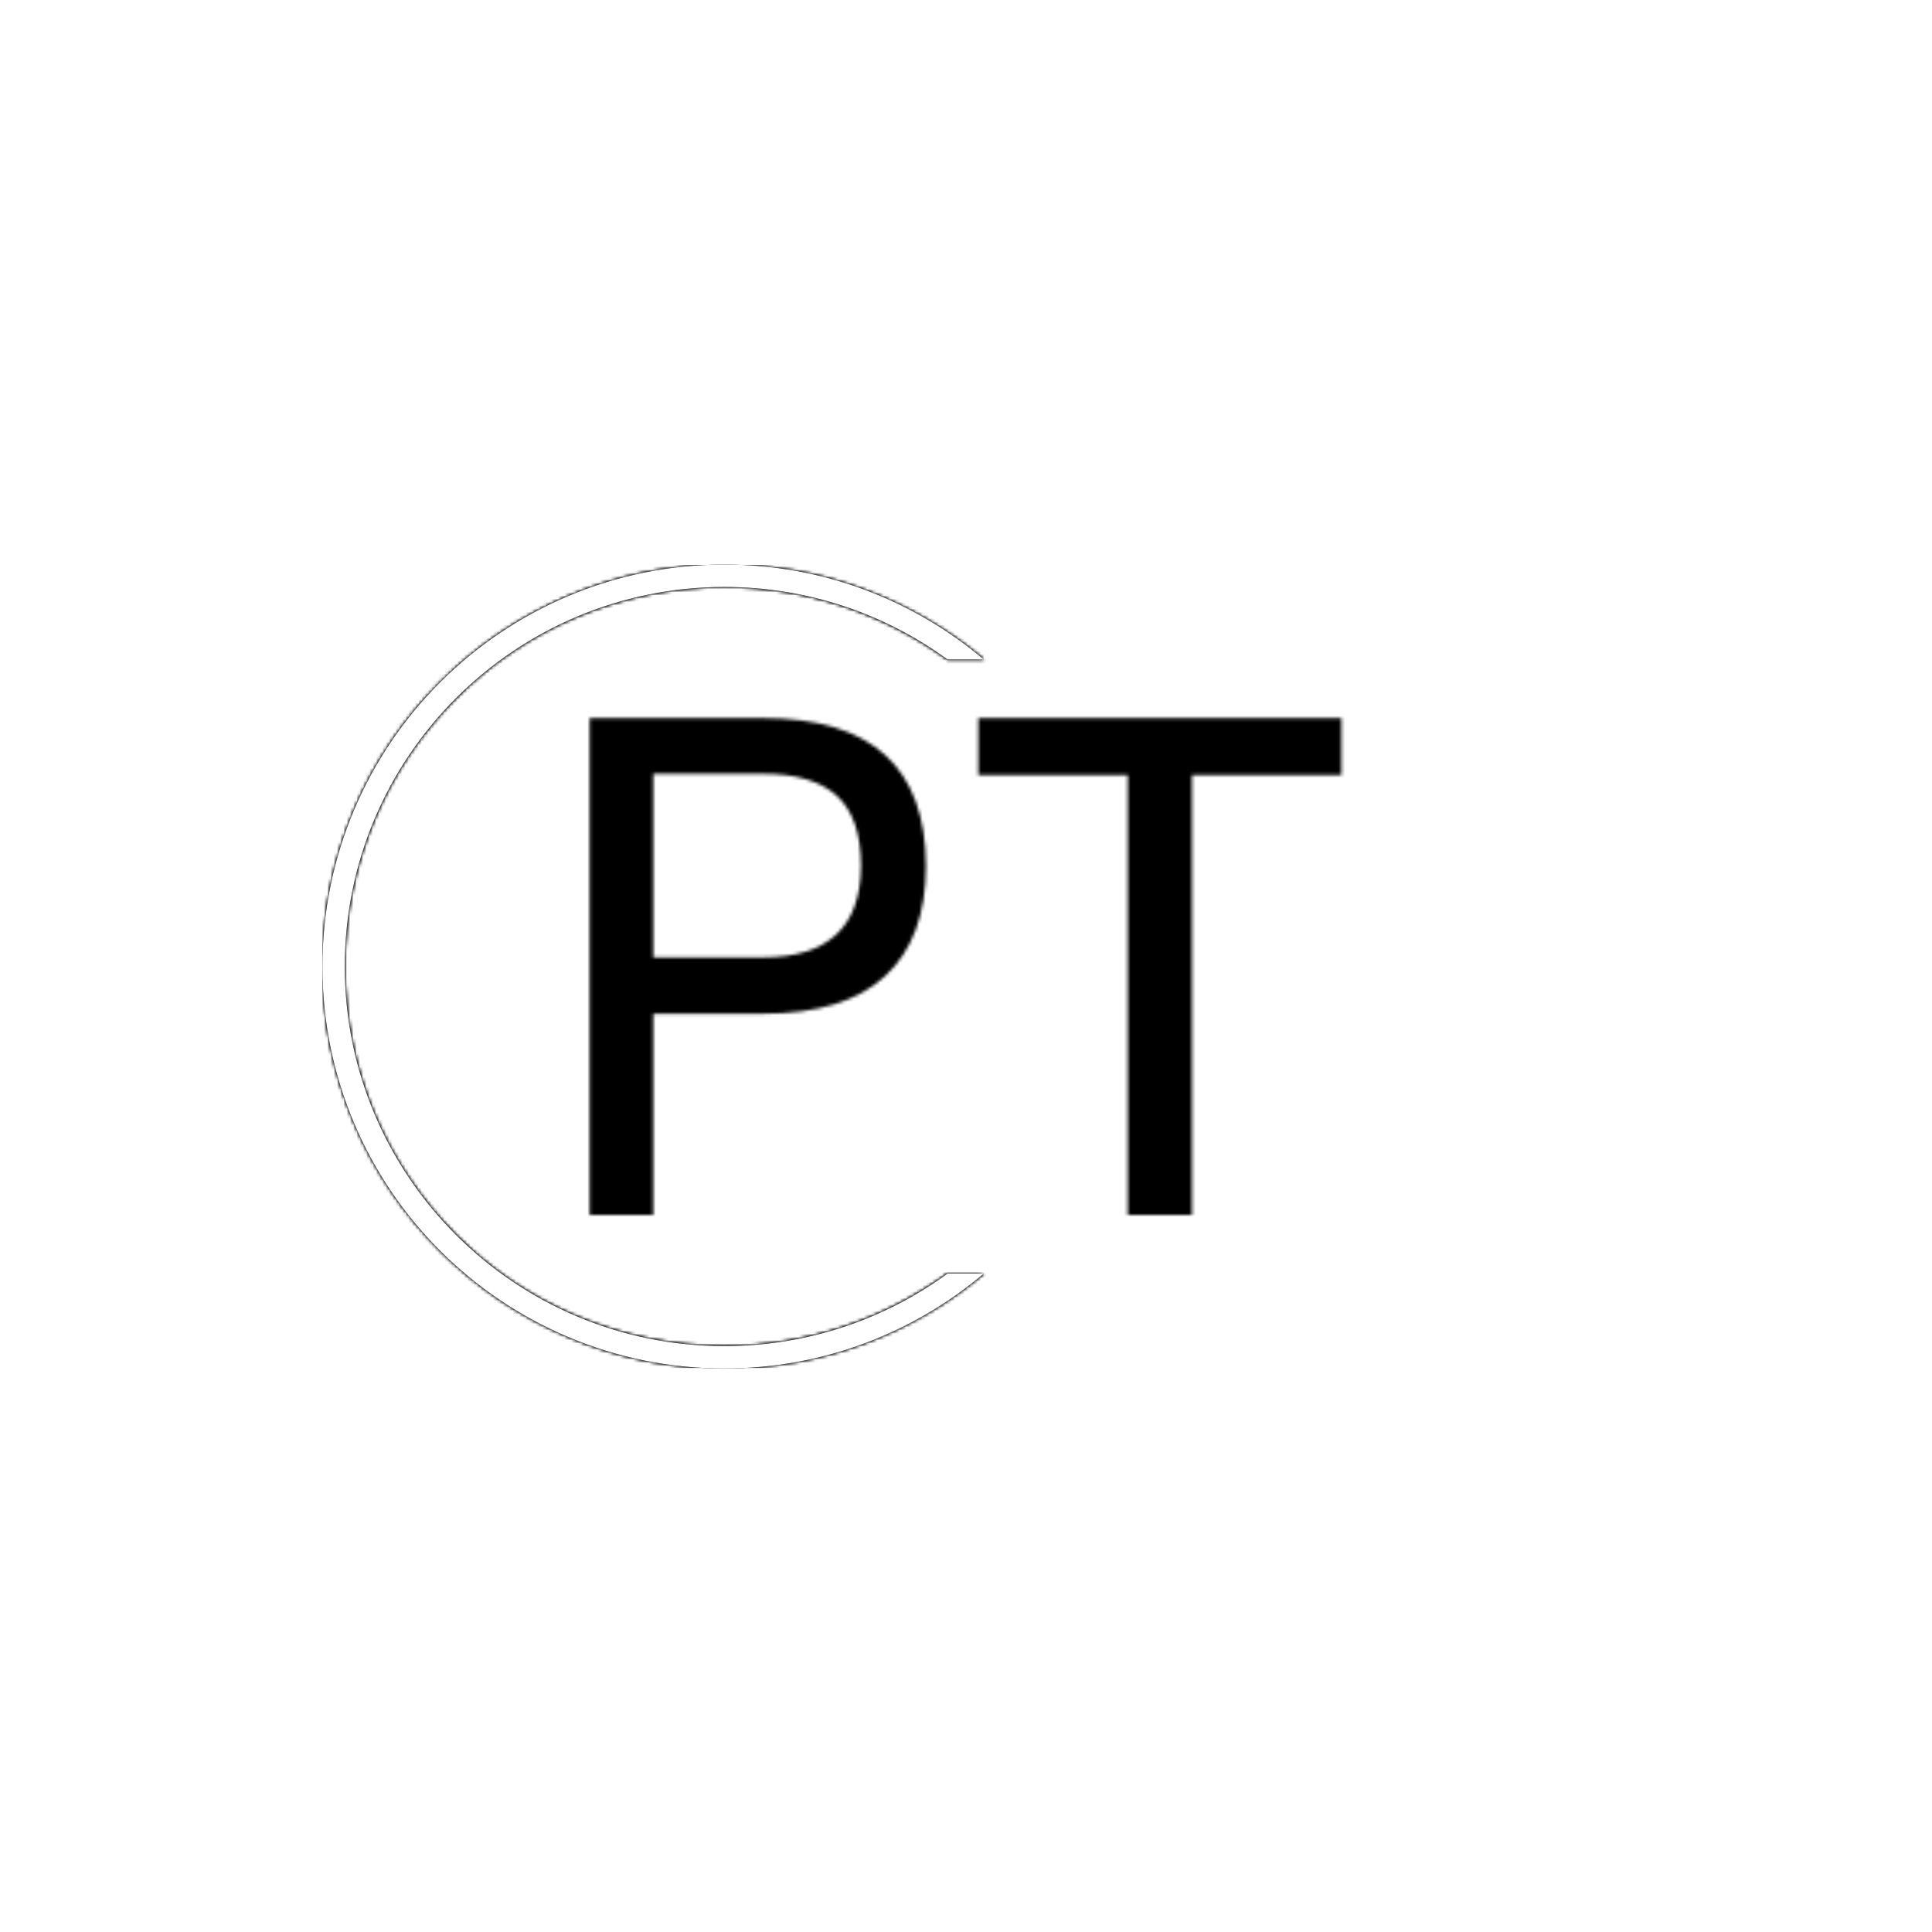 <svg xmlns="http://www.w3.org/2000/svg" version="1.1" xmlns:xlink="http://www.w3.org/1999/xlink" xmlns:svgjs="http://svgjs.dev/svgjs" width="1500" height="1500" viewBox="0 0 1500 1500"><rect width="1500" height="1500" fill="#ffffff"></rect><g transform="matrix(0.667,0,0,0.667,249.394,438.586)"><svg viewBox="0 0 396 247" data-background-color="#000000" preserveAspectRatio="xMidYMid meet" height="935" width="1500" xmlns="http://www.w3.org/2000/svg" xmlns:xlink="http://www.w3.org/1999/xlink"><g id="tight-bounds" transform="matrix(1,0,0,1,0.24,-0.1)"><svg viewBox="0 0 395.52 247.2" height="247.2" width="395.52"><rect width="395.52" height="247.2" fill="#000000" mask="url(#944f8b08-484d-4259-b5bc-c6b7feb6bd24)" data-fill-palette-color="tertiary"></rect><g><svg></svg></g><g><svg viewBox="0 0 395.52 247.2" height="247.2" width="395.52"><g transform="matrix(1,0,0,1,82.175,47.215)"><svg viewBox="0 0 231.17 152.77" height="152.77" width="231.17"><g><svg viewBox="0 0 231.17 152.77" height="152.77" width="231.17"><g><svg viewBox="0 0 231.17 152.77" height="152.77" width="231.17"><g><svg viewBox="0 0 231.17 152.77" height="152.77" width="231.17"><g id="textblocktransform"><svg viewBox="0 0 231.17 152.77" height="152.77" width="231.17" id="textblock"><g><svg viewBox="0 0 231.17 152.77" height="152.77" width="231.17"><g transform="matrix(1,0,0,1,0,0)"><svg width="231.17" viewBox="5.35 -37.9 57.35 37.9" height="152.77" data-palette-color="url(#45a4477d-c781-44b1-b32e-980892f7b49c)"></svg></g></svg></g></svg></g></svg></g></svg></g></svg></g></svg></g><g><path d="M0 123.6c0-68.262 55.338-123.6 123.6-123.6 30.402 0 58.24 10.976 79.768 29.183l-11.147 0c-19.26-14.022-42.974-22.294-68.621-22.295-64.458 0-116.712 52.254-116.712 116.712 0 64.458 52.254 116.712 116.712 116.712 25.647 0 49.361-8.272 68.621-22.295l11.147 0c-21.528 18.206-49.366 29.183-79.768 29.183-68.262 0-123.6-55.338-123.6-123.6z" fill="#000000" stroke="transparent" data-fill-palette-color="tertiary"></path></g></svg></g><defs></defs><mask id="52677868-19e6-4fb1-890d-697e549e3e34"><g id="SvgjsG2247"><svg viewBox="0 0 395.52 247.2" height="247.2" width="395.52"><g><svg></svg></g><g><svg viewBox="0 0 395.52 247.2" height="247.2" width="395.52"><g transform="matrix(1,0,0,1,82.175,47.215)"><svg viewBox="0 0 231.17 152.77" height="152.77" width="231.17"><g><svg viewBox="0 0 231.17 152.77" height="152.77" width="231.17"><g><svg viewBox="0 0 231.17 152.77" height="152.77" width="231.17"><g><svg viewBox="0 0 231.17 152.77" height="152.77" width="231.17"><g id="SvgjsG2246"><svg viewBox="0 0 231.17 152.77" height="152.77" width="231.17" id="SvgjsSvg2245"><g><svg viewBox="0 0 231.17 152.77" height="152.77" width="231.17"><g transform="matrix(1,0,0,1,0,0)"><svg width="231.17" viewBox="5.35 -37.9 57.35 37.9" height="152.77" data-palette-color="url(#45a4477d-c781-44b1-b32e-980892f7b49c)"><path d="M18.6-37.9Q31-37.9 31-26.6L31-26.6Q31-21.1 27.9-18.23 24.8-15.35 18.6-15.35L18.6-15.35 10.2-15.35 10.2 0 5.35 0 5.35-37.9 18.6-37.9ZM26.05-26.6Q26.05-30.3 24.2-31.98 22.35-33.65 18.6-33.65L18.6-33.65 10.2-33.65 10.2-19.65 18.6-19.65Q26-19.65 26.05-26.6L26.05-26.6ZM62.7-37.9L62.7-33.55 51.3-33.55 51.3 0 46.4 0 46.4-33.55 35-33.55 35-37.9 62.7-37.9Z" opacity="1" transform="matrix(1,0,0,1,0,0)" fill="white" class="wordmark-text-0" id="SvgjsPath2244"></path></svg></g></svg></g></svg></g></svg></g></svg></g></svg></g></svg></g><g><path d="M0 123.6c0-68.262 55.338-123.6 123.6-123.6 30.402 0 58.24 10.976 79.768 29.183l-11.147 0c-19.26-14.022-42.974-22.294-68.621-22.295-64.458 0-116.712 52.254-116.712 116.712 0 64.458 52.254 116.712 116.712 116.712 25.647 0 49.361-8.272 68.621-22.295l11.147 0c-21.528 18.206-49.366 29.183-79.768 29.183-68.262 0-123.6-55.338-123.6-123.6z" fill="black" stroke="transparent"></path></g></svg></g><defs><mask></mask></defs></svg><rect width="395.52" height="247.2" fill="black" stroke="none" visibility="hidden"></rect></g></mask><linearGradient x1="0.054" x2="0.941" y1="0.5" y2="0.5" id="45a4477d-c781-44b1-b32e-980892f7b49c"><stop stop-color="#0f3054" offset="0"></stop><stop stop-color="#3b8dcb" offset="0.498"></stop><stop stop-color="#0f3054" offset="1"></stop></linearGradient><rect width="395.52" height="247.2" fill="#000000" mask="url(#52677868-19e6-4fb1-890d-697e549e3e34)" data-fill-palette-color="primary"></rect><mask id="944f8b08-484d-4259-b5bc-c6b7feb6bd24"><g id="SvgjsG2262"><svg viewBox="0 0 395.52 247.2" height="247.2" width="395.52"><g><svg></svg></g><g><svg viewBox="0 0 395.52 247.2" height="247.2" width="395.52"><g transform="matrix(1,0,0,1,82.175,47.215)"><svg viewBox="0 0 231.17 152.77" height="152.77" width="231.17"><g><svg viewBox="0 0 231.17 152.77" height="152.77" width="231.17"><g><svg viewBox="0 0 231.17 152.77" height="152.77" width="231.17"><g><svg viewBox="0 0 231.17 152.77" height="152.77" width="231.17"><g id="SvgjsG2261"><svg viewBox="0 0 231.17 152.77" height="152.77" width="231.17" id="SvgjsSvg2260"><g><svg viewBox="0 0 231.17 152.77" height="152.77" width="231.17"><g transform="matrix(1,0,0,1,0,0)"><svg width="231.17" viewBox="5.35 -37.9 57.35 37.9" height="152.77" data-palette-color="url(#45a4477d-c781-44b1-b32e-980892f7b49c)"></svg></g></svg></g></svg></g></svg></g></svg></g></svg></g></svg></g><g><path d="M0 123.6c0-68.262 55.338-123.6 123.6-123.6 30.402 0 58.24 10.976 79.768 29.183l-11.147 0c-19.26-14.022-42.974-22.294-68.621-22.295-64.458 0-116.712 52.254-116.712 116.712 0 64.458 52.254 116.712 116.712 116.712 25.647 0 49.361-8.272 68.621-22.295l11.147 0c-21.528 18.206-49.366 29.183-79.768 29.183-68.262 0-123.6-55.338-123.6-123.6z" fill="white" stroke="transparent"></path></g></svg></g><defs><mask></mask></defs><mask><g id="SvgjsG2259"><svg viewBox="0 0 395.52 247.2" height="247.2" width="395.52"><g><svg></svg></g><g><svg viewBox="0 0 395.52 247.2" height="247.2" width="395.52"><g transform="matrix(1,0,0,1,82.175,47.215)"><svg viewBox="0 0 231.17 152.77" height="152.77" width="231.17"><g><svg viewBox="0 0 231.17 152.77" height="152.77" width="231.17"><g><svg viewBox="0 0 231.17 152.77" height="152.77" width="231.17"><g><svg viewBox="0 0 231.17 152.77" height="152.77" width="231.17"><g id="SvgjsG2258"><svg viewBox="0 0 231.17 152.77" height="152.77" width="231.17" id="SvgjsSvg2257"><g><svg viewBox="0 0 231.17 152.77" height="152.77" width="231.17"><g transform="matrix(1,0,0,1,0,0)"><svg width="231.17" viewBox="5.35 -37.9 57.35 37.9" height="152.77" data-palette-color="url(#45a4477d-c781-44b1-b32e-980892f7b49c)"><path d="M18.6-37.9Q31-37.9 31-26.6L31-26.6Q31-21.1 27.9-18.23 24.8-15.35 18.6-15.35L18.6-15.35 10.2-15.35 10.2 0 5.35 0 5.35-37.9 18.6-37.9ZM26.05-26.6Q26.05-30.3 24.2-31.98 22.35-33.65 18.6-33.65L18.6-33.65 10.2-33.65 10.2-19.65 18.6-19.65Q26-19.65 26.05-26.6L26.05-26.6ZM62.7-37.9L62.7-33.55 51.3-33.55 51.3 0 46.4 0 46.4-33.55 35-33.55 35-37.9 62.7-37.9Z" opacity="1" transform="matrix(1,0,0,1,0,0)" fill="black" class="wordmark-text-0" id="SvgjsPath2256"></path></svg></g></svg></g></svg></g></svg></g></svg></g></svg></g></svg></g><g><path d="M0 123.6c0-68.262 55.338-123.6 123.6-123.6 30.402 0 58.24 10.976 79.768 29.183l-11.147 0c-19.26-14.022-42.974-22.294-68.621-22.295-64.458 0-116.712 52.254-116.712 116.712 0 64.458 52.254 116.712 116.712 116.712 25.647 0 49.361-8.272 68.621-22.295l11.147 0c-21.528 18.206-49.366 29.183-79.768 29.183-68.262 0-123.6-55.338-123.6-123.6z" fill="black" stroke="transparent"></path></g></svg></g><defs><mask></mask></defs></svg><rect width="395.52" height="247.2" fill="black" stroke="none" visibility="hidden"></rect></g></mask></svg><rect width="395.52" height="247.2" fill="black" stroke="none" visibility="hidden"></rect></g></mask><linearGradient x1="0.054" x2="0.941" y1="0.5" y2="0.5" id="0cbe0391-3063-4813-891b-1ca7a3fbe9ba"><stop stop-color="#864d25" offset="0"></stop><stop stop-color="#f1c4b3" offset="0.498"></stop><stop stop-color="#864d25" offset="1"></stop></linearGradient></svg><rect width="395.52" height="247.2" fill="none" stroke="none" visibility="hidden"></rect></g></svg></g></svg>